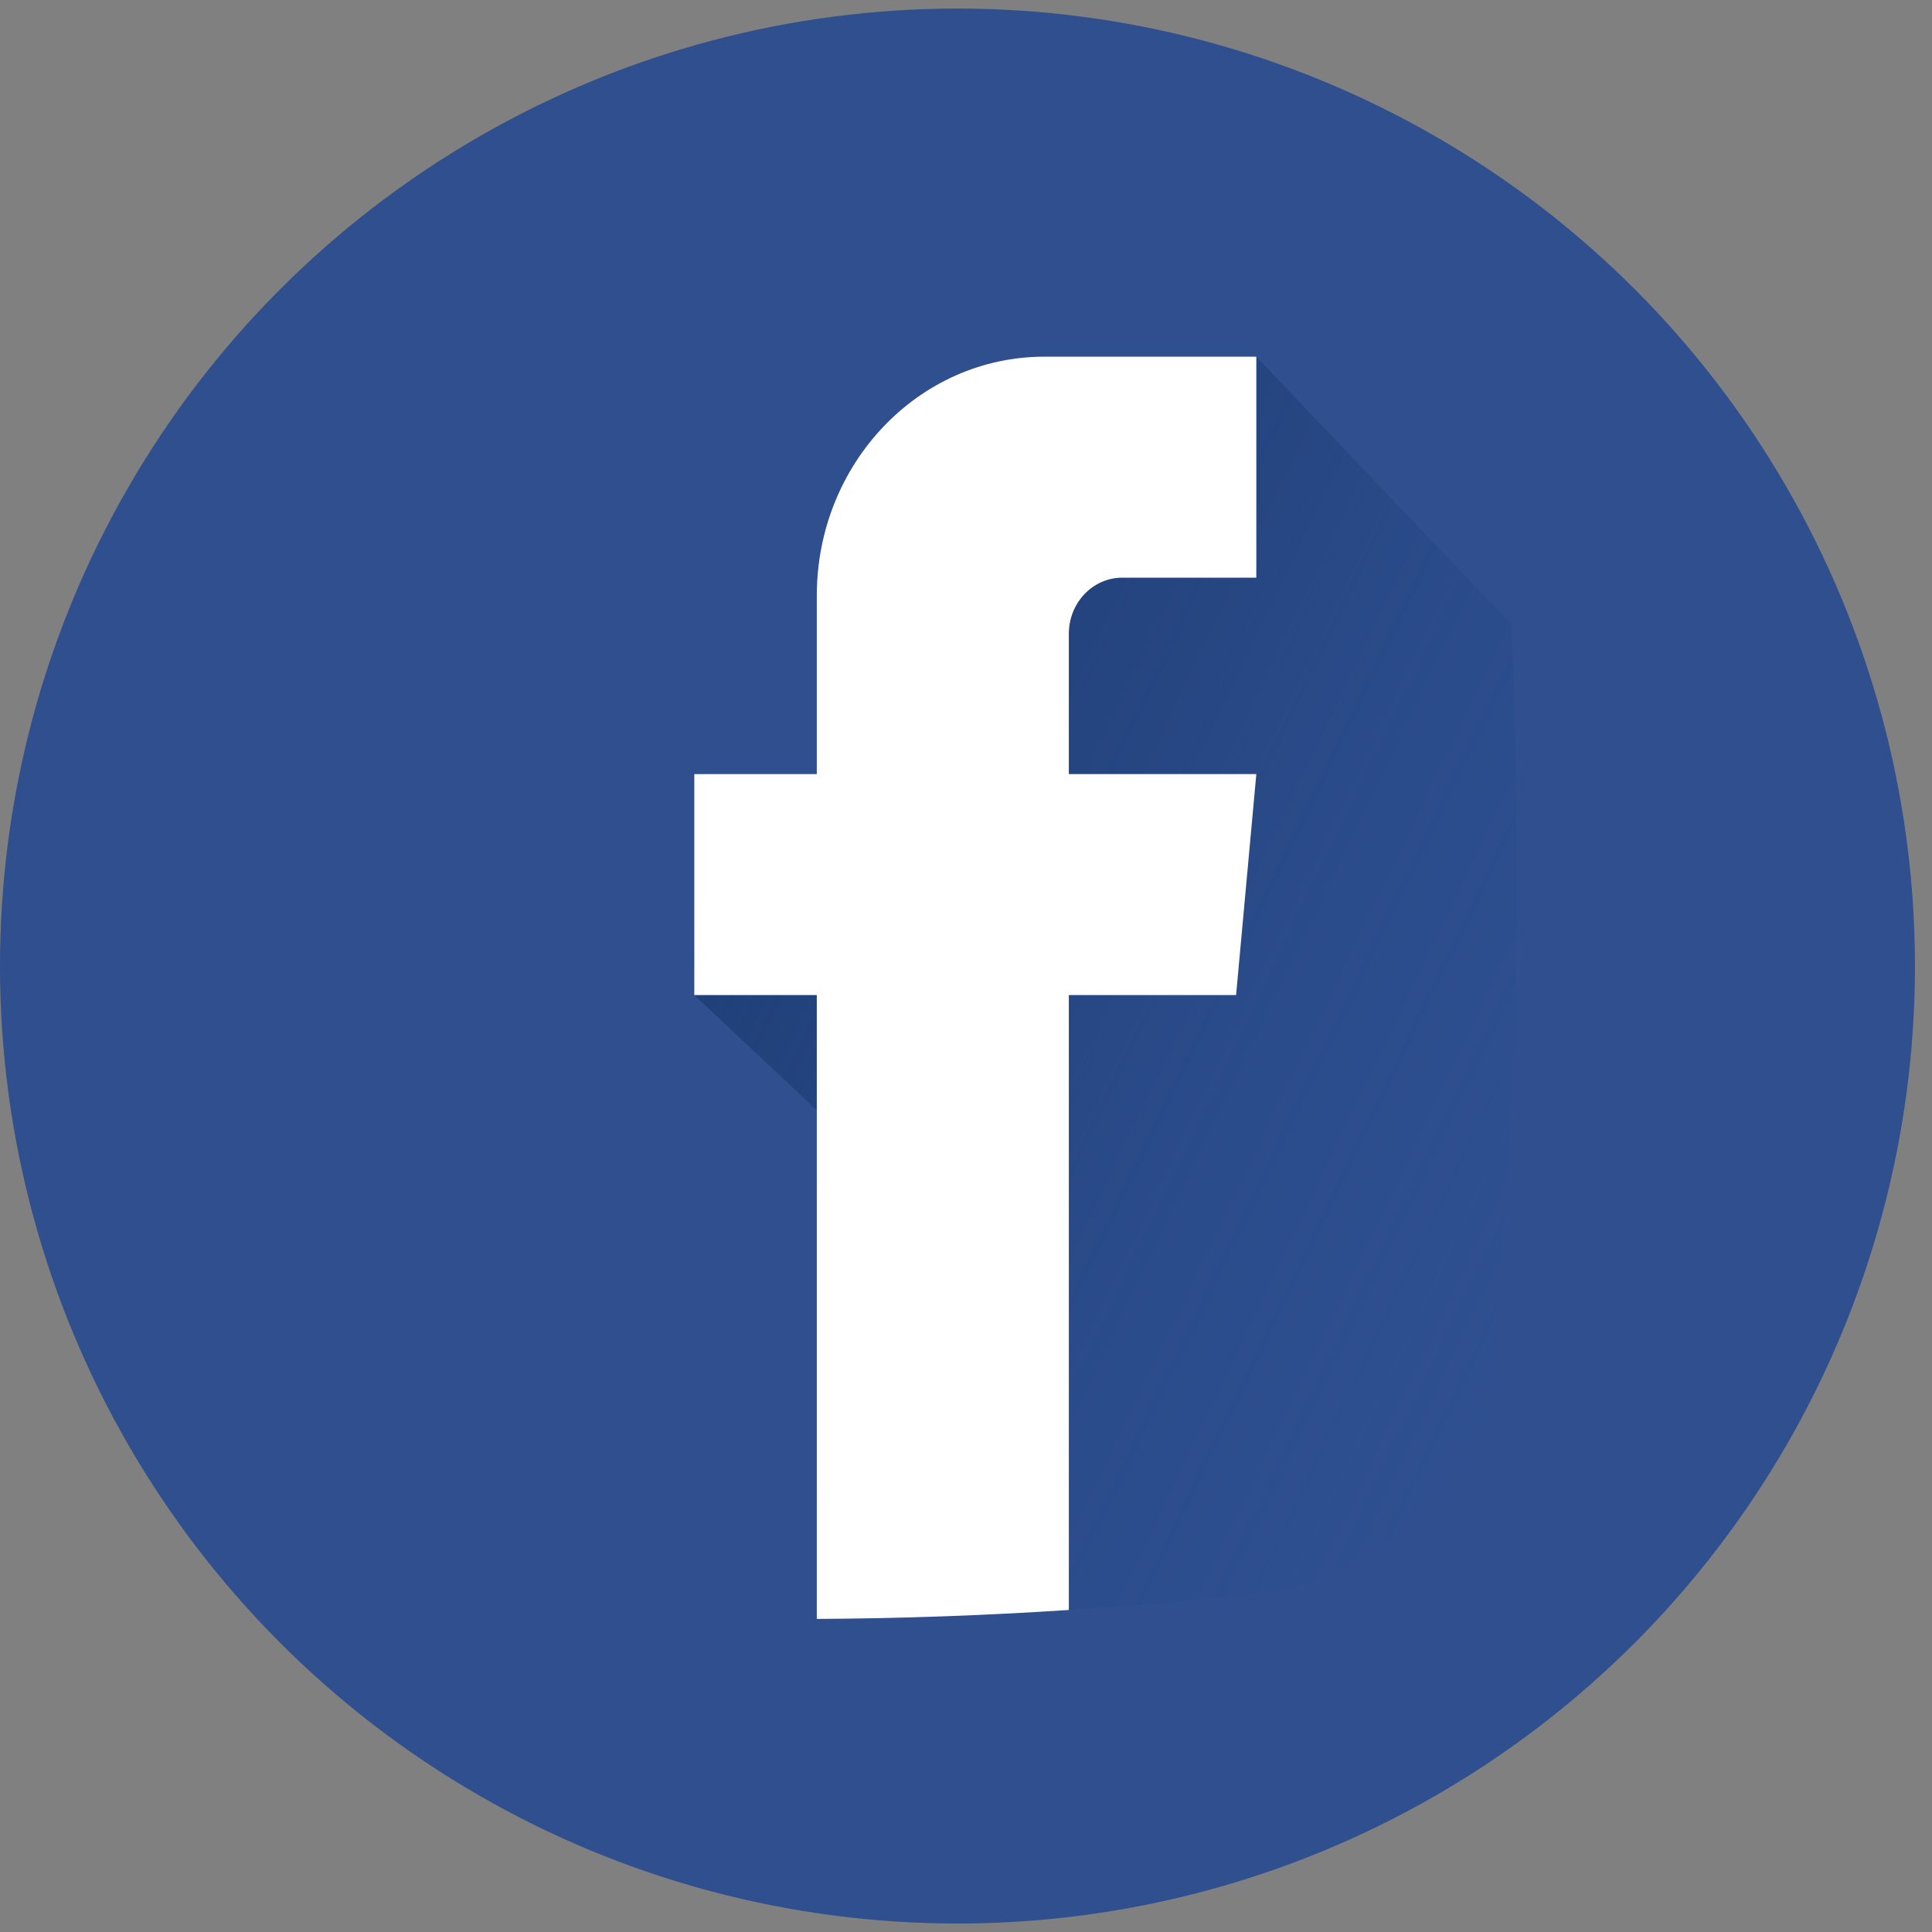 <svg width="44" height="44" viewBox="0 0 44 44" fill="none" xmlns="http://www.w3.org/2000/svg">
<rect x="0" y="0" width="44" height="44" fill="#808080" stroke="none"/>
<circle cx="21.806" cy="22.001" r="21.806" fill="#2F4F8E"/>
<path d="M23.784 8.123C20.922 8.123 18.602 10.559 18.602 13.565V17.629H15.812V22.662L18.602 25.285V36.87C21.96 36.853 25.319 36.657 28.673 36.281C31.475 35.967 33.688 33.644 33.987 30.702C34.545 25.213 34.687 19.712 34.415 14.216L28.612 8.123H23.784Z" fill="url(#paint0_linear)"/>
<path d="M18.602 36.87C20.516 36.86 22.429 36.792 24.342 36.666V22.662H28.151L28.612 17.629H24.342V14.434C24.342 13.728 24.887 13.156 25.559 13.156H28.612V8.123H23.784C20.922 8.123 18.602 10.559 18.602 13.565V17.629H15.812V22.662H18.602V36.87Z" fill="white"/>
<defs>
<linearGradient id="paint0_linear" x1="39.411" y1="30.864" x2="16.172" y2="19.704" gradientUnits="userSpaceOnUse">
<stop stop-color="#3457A0" stop-opacity="0"/>
<stop offset="0.325" stop-color="#2A4C8D" stop-opacity="0.325"/>
<stop offset="0.705" stop-color="#22427D" stop-opacity="0.706"/>
<stop offset="1" stop-color="#1F3F77"/>
</linearGradient>
</defs>
</svg>
